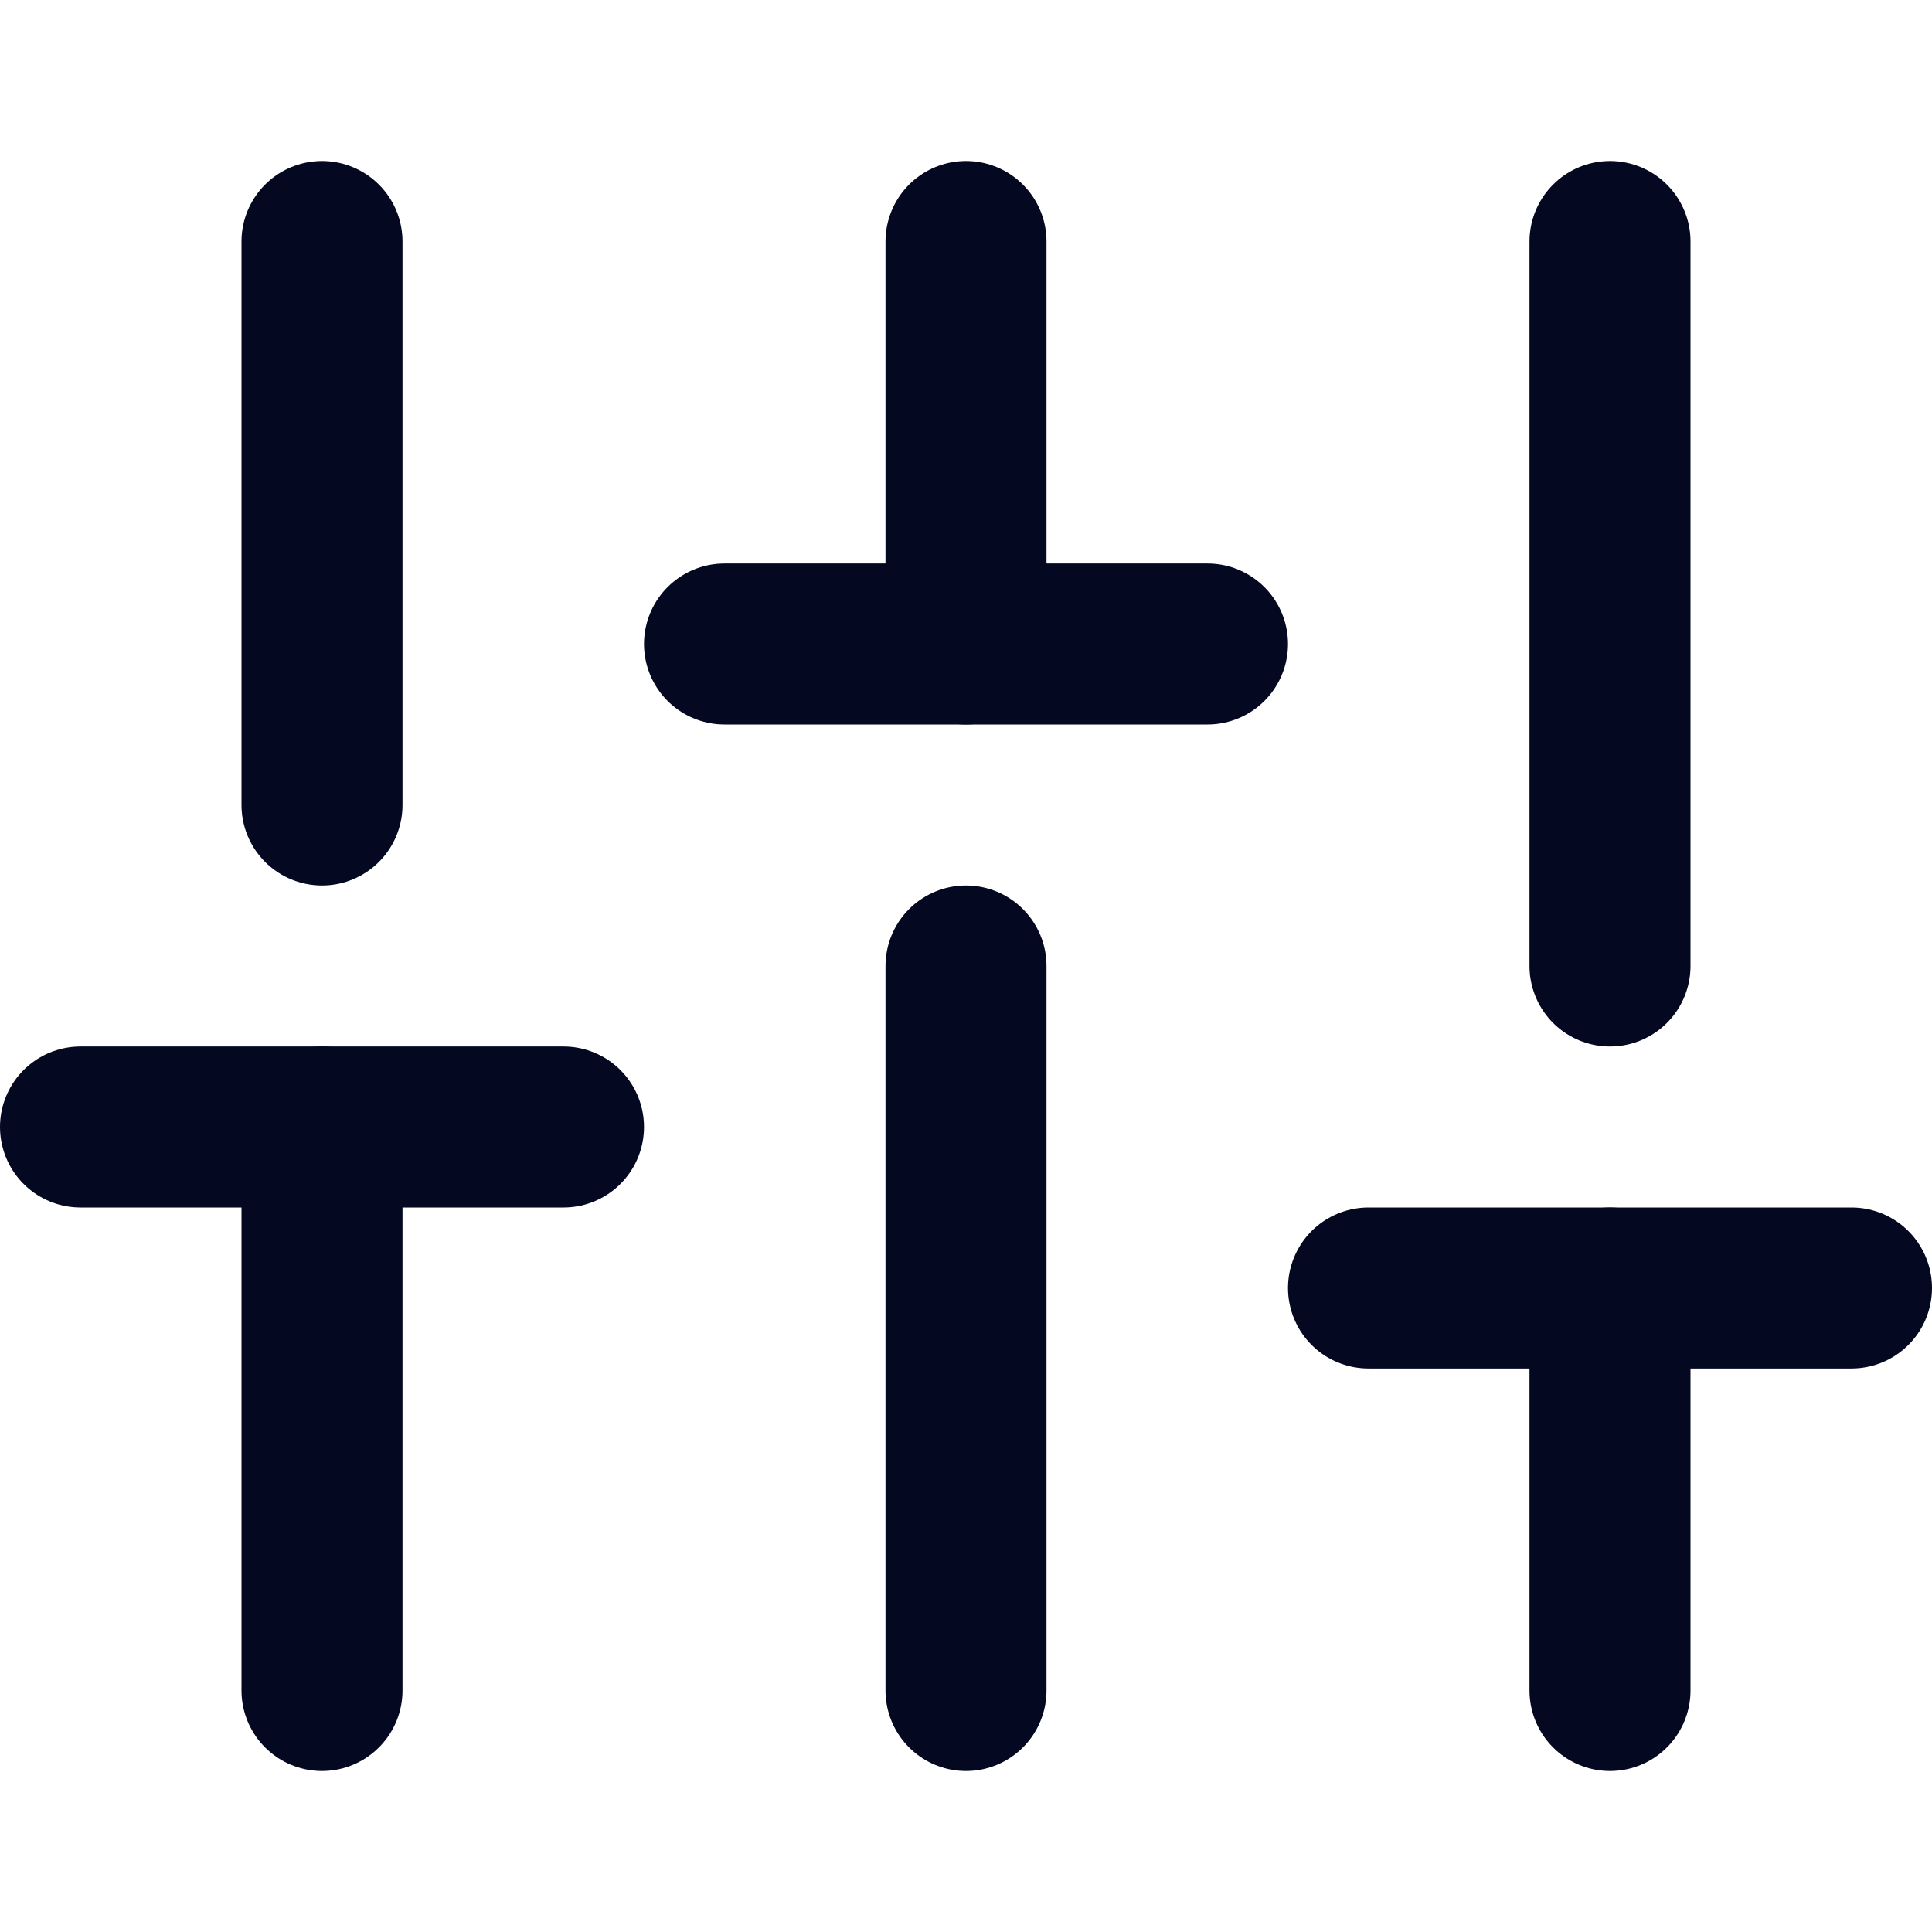 <svg width="24" height="24" viewBox="0 0 24 24" fill="none" xmlns="http://www.w3.org/2000/svg">
<path d="M4 21V14" stroke="#040821" stroke-width="2" stroke-linecap="round" stroke-linejoin="round"/>
<path d="M4 10V3" stroke="#040821" stroke-width="2" stroke-linecap="round" stroke-linejoin="round"/>
<path d="M12 21V12" stroke="#040821" stroke-width="2" stroke-linecap="round" stroke-linejoin="round"/>
<path d="M12 8V3" stroke="#040821" stroke-width="2" stroke-linecap="round" stroke-linejoin="round"/>
<path d="M20 21V16" stroke="#040821" stroke-width="2" stroke-linecap="round" stroke-linejoin="round"/>
<path d="M20 12V3" stroke="#040821" stroke-width="2" stroke-linecap="round" stroke-linejoin="round"/>
<path d="M1 14H7" stroke="#040821" stroke-width="2" stroke-linecap="round" stroke-linejoin="round"/>
<path d="M9 8H15" stroke="#040821" stroke-width="2" stroke-linecap="round" stroke-linejoin="round"/>
<path d="M17 16H23" stroke="#040821" stroke-width="2" stroke-linecap="round" stroke-linejoin="round"/>
</svg>
